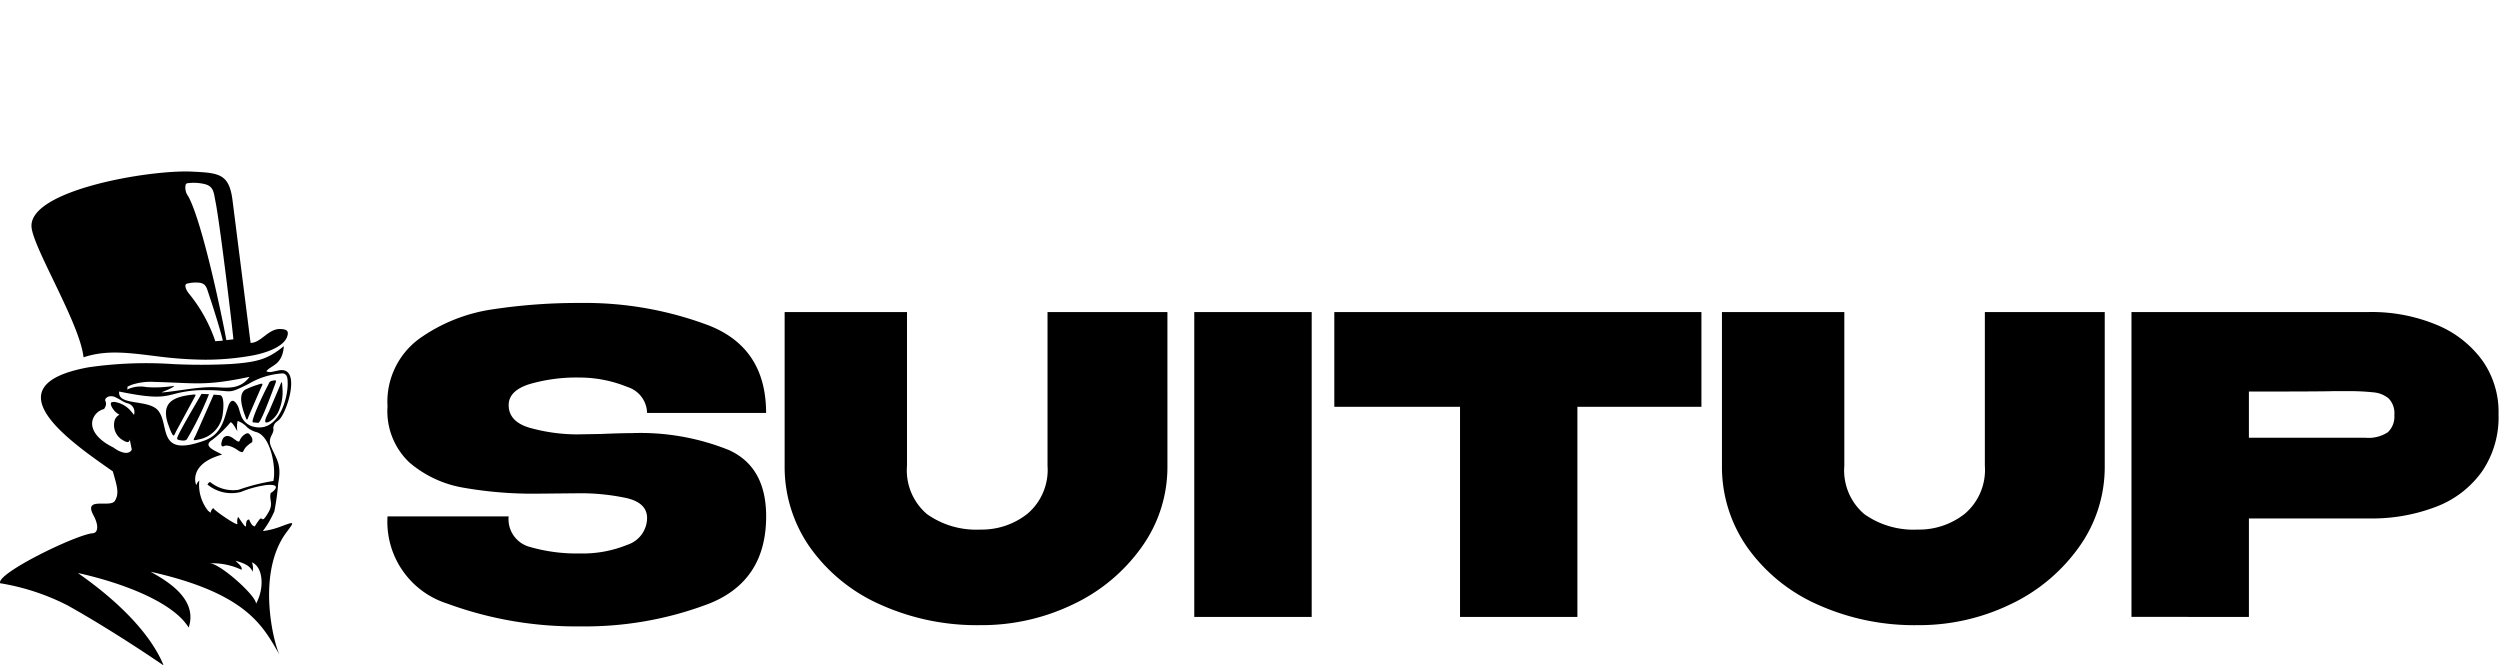 <svg xmlns="http://www.w3.org/2000/svg" viewBox="0 0 200 53.237"><defs><style>.a{fill:none;}</style></defs><rect class="a" width="200" height="53.237"/><path d="M5.413,34.718a18.274,18.274,0,0,0-5.4-1.776c-.374-.76,6.1-3.906,7.407-4,.418-.029.5-.613.064-1.419-.527-.964.1-.958.752-.951.407,0,.82.008.958-.227.359-.613.17-1.156-.171-2.353v0c-3.187-2.239-10.039-6.846-1.943-8.326a32.211,32.211,0,0,1,6.765-.257,45.926,45.926,0,0,0,4.619-.006c2.119-.15,2.965-.38,4.242-1.431-.112,1.547-1.051,1.525-1.4,2.01.307.145.523.01.841-.032,2.067-.592.835,3.316.181,3.914-.2.184-.385.214-.473.634.136.527-.5.743-.171,1.516.437,1.02.866,1.418.573,2.92a20.339,20.339,0,0,1-.309,2.251,7.962,7.962,0,0,1-.921,1.583,6.288,6.288,0,0,0,1.5-.388c1.075-.4,1.022-.365.4.471-2.457,3.271-1.035,8.938-.556,9.825-1.318-2.236-2.5-4.9-10.33-6.656,1.193.67,3.828,2.138,3.05,4.468-1.2-1.975-5.084-3.526-8.844-4.363-.164-.037,5.161,3.285,6.843,7.394C13.088,39.519,9.263,36.872,5.413,34.718Zm15.063-.129c.687-1.224.589-2.94-.325-3.319a1.3,1.3,0,0,1,.053.755c-.205-.577-.944-.754-1.363-.885.212.234.57.474.48.724a5.494,5.494,0,0,0-2.564-.518h.013C17.61,31.346,20.573,34.018,20.475,34.589Zm-.549-6.747c.226.535.321.491.45.56a5.991,5.991,0,0,1,.391-.577c.1-.1.141-.067.185-.033.074.059.148.116.515-.512.437-.746.03-1,.193-1.567.073,0,1.084-.765-.379-.624a8.413,8.413,0,0,0-2.014.55,3,3,0,0,1-2.677-.6c.071-.086.131-.218.24-.178a2.9,2.9,0,0,0,2.268.6,15.473,15.473,0,0,1,2.768-.7l0,0c.232-1.032-.185-3.523-1.319-3.9a1.9,1.9,0,0,1-.769-.389,1.94,1.94,0,0,0-.766-.515,1.909,1.909,0,0,0-.021.835c-.217-.382-.378-.668-.541-.738a9.266,9.266,0,0,1-1.464,1.412c-.875.534.335.9.776,1.186-2.787.762-2.077,2.483-2.055,2.429a.826.826,0,0,1,.235-.361,3.327,3.327,0,0,0,.694,2.414c.359.3.078.126.417-.212.074.2,1.959,1.482,1.939,1.269a.9.9,0,0,1,.056-.562C20.11,29.207,19.375,27.887,19.926,27.842ZM8.452,18.165a.228.228,0,0,0-.006.239.505.505,0,0,1,.012.326l0,0a.956.956,0,0,1-.137.274,1.282,1.282,0,0,0-.894.81c-.22.643.148,1.536,1.651,2.273.365.286,1.173.694,1.46.174l0-.014,0-.007-.163-.822h0l0,.022h0v.017c-.026.213-.18.264-.5.067a1.39,1.39,0,0,1-.735-1.474.775.775,0,0,1,.4-.584l-.017-.009.022-.008A1.412,1.412,0,0,1,9.2,19.2c-.22-.243-.411-.571-.3-.725a.624.624,0,0,1,.411-.009,2.116,2.116,0,0,1,1.092.628q.157.176.32.387l0-.032a.717.717,0,0,0-.549-.909c-.347-.086-.895-.544-1.21-.558H8.926A.542.542,0,0,0,8.452,18.165Zm4.2.968h0c.958,1.16-.158,3.836,3.807,2.354,1.229-.516,1.427-1.5,1.761-2.594.246-.807.55-.6.806-.136.076.136.164.522.233.7a1.405,1.405,0,0,0,1.108.979c1.872.4,2.67-2.187,2.645-3.515-.005-.338-.007-.7-.383-.77a6.018,6.018,0,0,0-2.725.833c-1.831.922-1.21.513-3.339.51a9.115,9.115,0,0,0-2.433.259c-.991.246-1.51.492-4.6-.149C9.385,18.781,11.876,18.188,12.657,19.133Zm.283-1.455c1.086-.068,2.724-.437,4.079-.423,1.022.012,2.116.283,2.934-.807l-.026.005.014-.019c-3.56.75-4.25.486-7.622.4a4.855,4.855,0,0,0-1.816.243c-.282.137-.31.125-.305.155s.013.032,0,.113a.656.656,0,0,1-.023.088v0l0,0-.005.016a2.448,2.448,0,0,1,1.541-.2,9.5,9.5,0,0,0,2.227-.1c-.054.138-.6.35-1,.516l.044,0Zm22.871,16.9A6.865,6.865,0,0,1,31,27.593h9.69a2.293,2.293,0,0,0,1.681,2.439,13.531,13.531,0,0,0,4.021.527,9.418,9.418,0,0,0,3.791-.693,2.267,2.267,0,0,0,1.581-2.143q0-1.219-1.664-1.6a17.631,17.631,0,0,0-3.873-.379l-3.3.032a32.051,32.051,0,0,1-5.85-.478,8.941,8.941,0,0,1-4.318-2.01A5.641,5.641,0,0,1,31,18.792a6.242,6.242,0,0,1,2.553-5.422A13.436,13.436,0,0,1,39.4,11.03a45.574,45.574,0,0,1,6.988-.511,28.065,28.065,0,0,1,10.317,1.8q4.581,1.8,4.581,7H51.764A2.23,2.23,0,0,0,50.2,17.242a10.17,10.17,0,0,0-3.806-.757,13.472,13.472,0,0,0-4.038.527q-1.665.526-1.664,1.68,0,1.318,1.681,1.813a14.208,14.208,0,0,0,3.791.528L48.072,21q1.582-.068,2.472-.068a18.942,18.942,0,0,1,7.763,1.353q2.983,1.35,2.983,5.306,0,5.175-4.581,6.988a27.841,27.841,0,0,1-10.317,1.813A29.785,29.785,0,0,1,35.811,34.581Zm109.595.066a13.668,13.668,0,0,1-5.587-4.531,11.2,11.2,0,0,1-2.06-6.477V11.245h9.79V23.539a4.585,4.585,0,0,0,1.6,3.873,6.789,6.789,0,0,0,4.268,1.236,5.892,5.892,0,0,0,3.774-1.268,4.606,4.606,0,0,0,1.6-3.84V11.245h9.591V23.572a10.977,10.977,0,0,1-2.059,6.476,14.126,14.126,0,0,1-5.488,4.581,16.825,16.825,0,0,1-7.449,1.665A18.781,18.781,0,0,1,145.406,34.646Zm-74.985,0a13.665,13.665,0,0,1-5.588-4.531,11.187,11.187,0,0,1-2.059-6.477V11.245h9.789V23.539a4.587,4.587,0,0,0,1.6,3.873,6.794,6.794,0,0,0,4.269,1.236A5.892,5.892,0,0,0,82.2,27.379a4.606,4.606,0,0,0,1.6-3.84V11.245h9.592V23.572a10.971,10.971,0,0,1-2.06,6.476,14.117,14.117,0,0,1-5.487,4.581,16.831,16.831,0,0,1-7.45,1.665A18.768,18.768,0,0,1,70.421,34.646Zm100.1.989V11.245h18.985a13.537,13.537,0,0,1,5.423,1.021,8.522,8.522,0,0,1,3.659,2.851,7.12,7.12,0,0,1,1.3,4.235v.132a7.674,7.674,0,0,1-1.3,4.482,7.96,7.96,0,0,1-3.641,2.834,14.3,14.3,0,0,1-5.44.958h-9.591v7.877Zm9.394-18.03V21.3h9.311a2.8,2.8,0,0,0,1.813-.445,1.719,1.719,0,0,0,.511-1.368,1.692,1.692,0,0,0-.445-1.319,2.179,2.179,0,0,0-1.187-.494,18.734,18.734,0,0,0-2.257-.1H186.64Q185.652,17.606,179.916,17.606ZM116.8,35.636V18.825H106.743V11.245h29.369v7.581H126.19v16.81Zm-21.26,0V11.245h9.394V35.636ZM18.977,22.264c-.232-.157-.758-.437-1.044-.3-.4.187-.184-.56-.028-.691.274-.232.564-.061.8.11.2.146.368.292.453.187h0a1.038,1.038,0,0,1,.487-.577c.21-.108.3-.024.442.2a.5.5,0,0,1,.079.463A2.9,2.9,0,0,0,19.72,22c-.243.238-.229.456-.368.456A.869.869,0,0,1,18.977,22.264ZM14.31,21.48h0c-.169-.043-.159-.112-.1-.266.245-.609,1.688-3.028,1.907-3.42l.6.023a25.583,25.583,0,0,1-1.771,3.609.356.356,0,0,1-.295.1A1.463,1.463,0,0,1,14.31,21.48Zm1.406-.517,1.376-3.112.487.04c.392.031.291,1.141.246,1.448a2.364,2.364,0,0,1-1.967,2.106v0a1.436,1.436,0,0,1-.288.052C15.4,21.5,15.553,21.334,15.716,20.964Zm-2.021-.105c-.111-.237-.2-.527-.275-.716-.52-1.639.41-2.106,1.93-2.283.356-.041.332-.015.222.189L14.134,20.7h0c-.126.233-.179.421-.252.421C13.837,21.117,13.782,21.043,13.694,20.858Zm6.967-.752c-.157,0-.347-.033-.414-.031v0c-.261.009.752-2.15,1.175-2.951.128-.241.121-.337.356-.382.326-.064.35-.052.235.256-.226.6-.8,2.171-1.14,2.822-.092.18-.166.289-.211.289Zm.9-1.012.756-1.775c.245-.6.236-.652.279.068a3.778,3.778,0,0,1-.265,1.685,1.859,1.859,0,0,1-.794.945v0a.56.56,0,0,1-.22.066C21.015,20.081,21.455,19.351,21.565,19.094Zm-2,.336c-.238-.677-.485-1.589.038-1.969a6.7,6.7,0,0,1,1.027-.405c.54-.181.381-.053.155.463L20,19.325h0c-.145.333-.192.528-.242.528S19.67,19.723,19.568,19.43Zm-7.081-4.656c-2.159-.264-3.961-.527-5.8.093h0C6.4,12.173,2.626,6.084,2.519,4.423,2.331,1.49,11.973-.157,15.379.012c2.131.106,2.93.175,3.211,2.215l1.455,11.489c.851-.01,1.417-1.148,2.383-1.113.463.018.71.118.546.6-.292.863-1.795,1.344-2.847,1.53a21.284,21.284,0,0,1-3.721.326A31.489,31.489,0,0,1,12.487,14.774Zm4.737-1.194.607-.048c-.139-.636-.693-2.44-1.111-3.677-.14-.417-.2-.744-.507-.885L16.2,8.965a.791.791,0,0,0-.242-.063,2.722,2.722,0,0,0-.994.07c-.209.038-.176.362.116.756a12.164,12.164,0,0,1,2.14,3.843h0Zm.889-.1,0,.011.562-.063C18.6,12.548,17.59,4.162,17.24,2.423c-.143-.715-.14-1.231-.853-1.409A3.743,3.743,0,0,0,15.033.935a.2.2,0,0,0-.181.116l0,0v0a1.14,1.14,0,0,0,.2.926c1.1,1.972,2.654,9.327,3.051,11.5h.007Zm-.892.09h0Z" transform="translate(0.002 13.718)"/></svg>